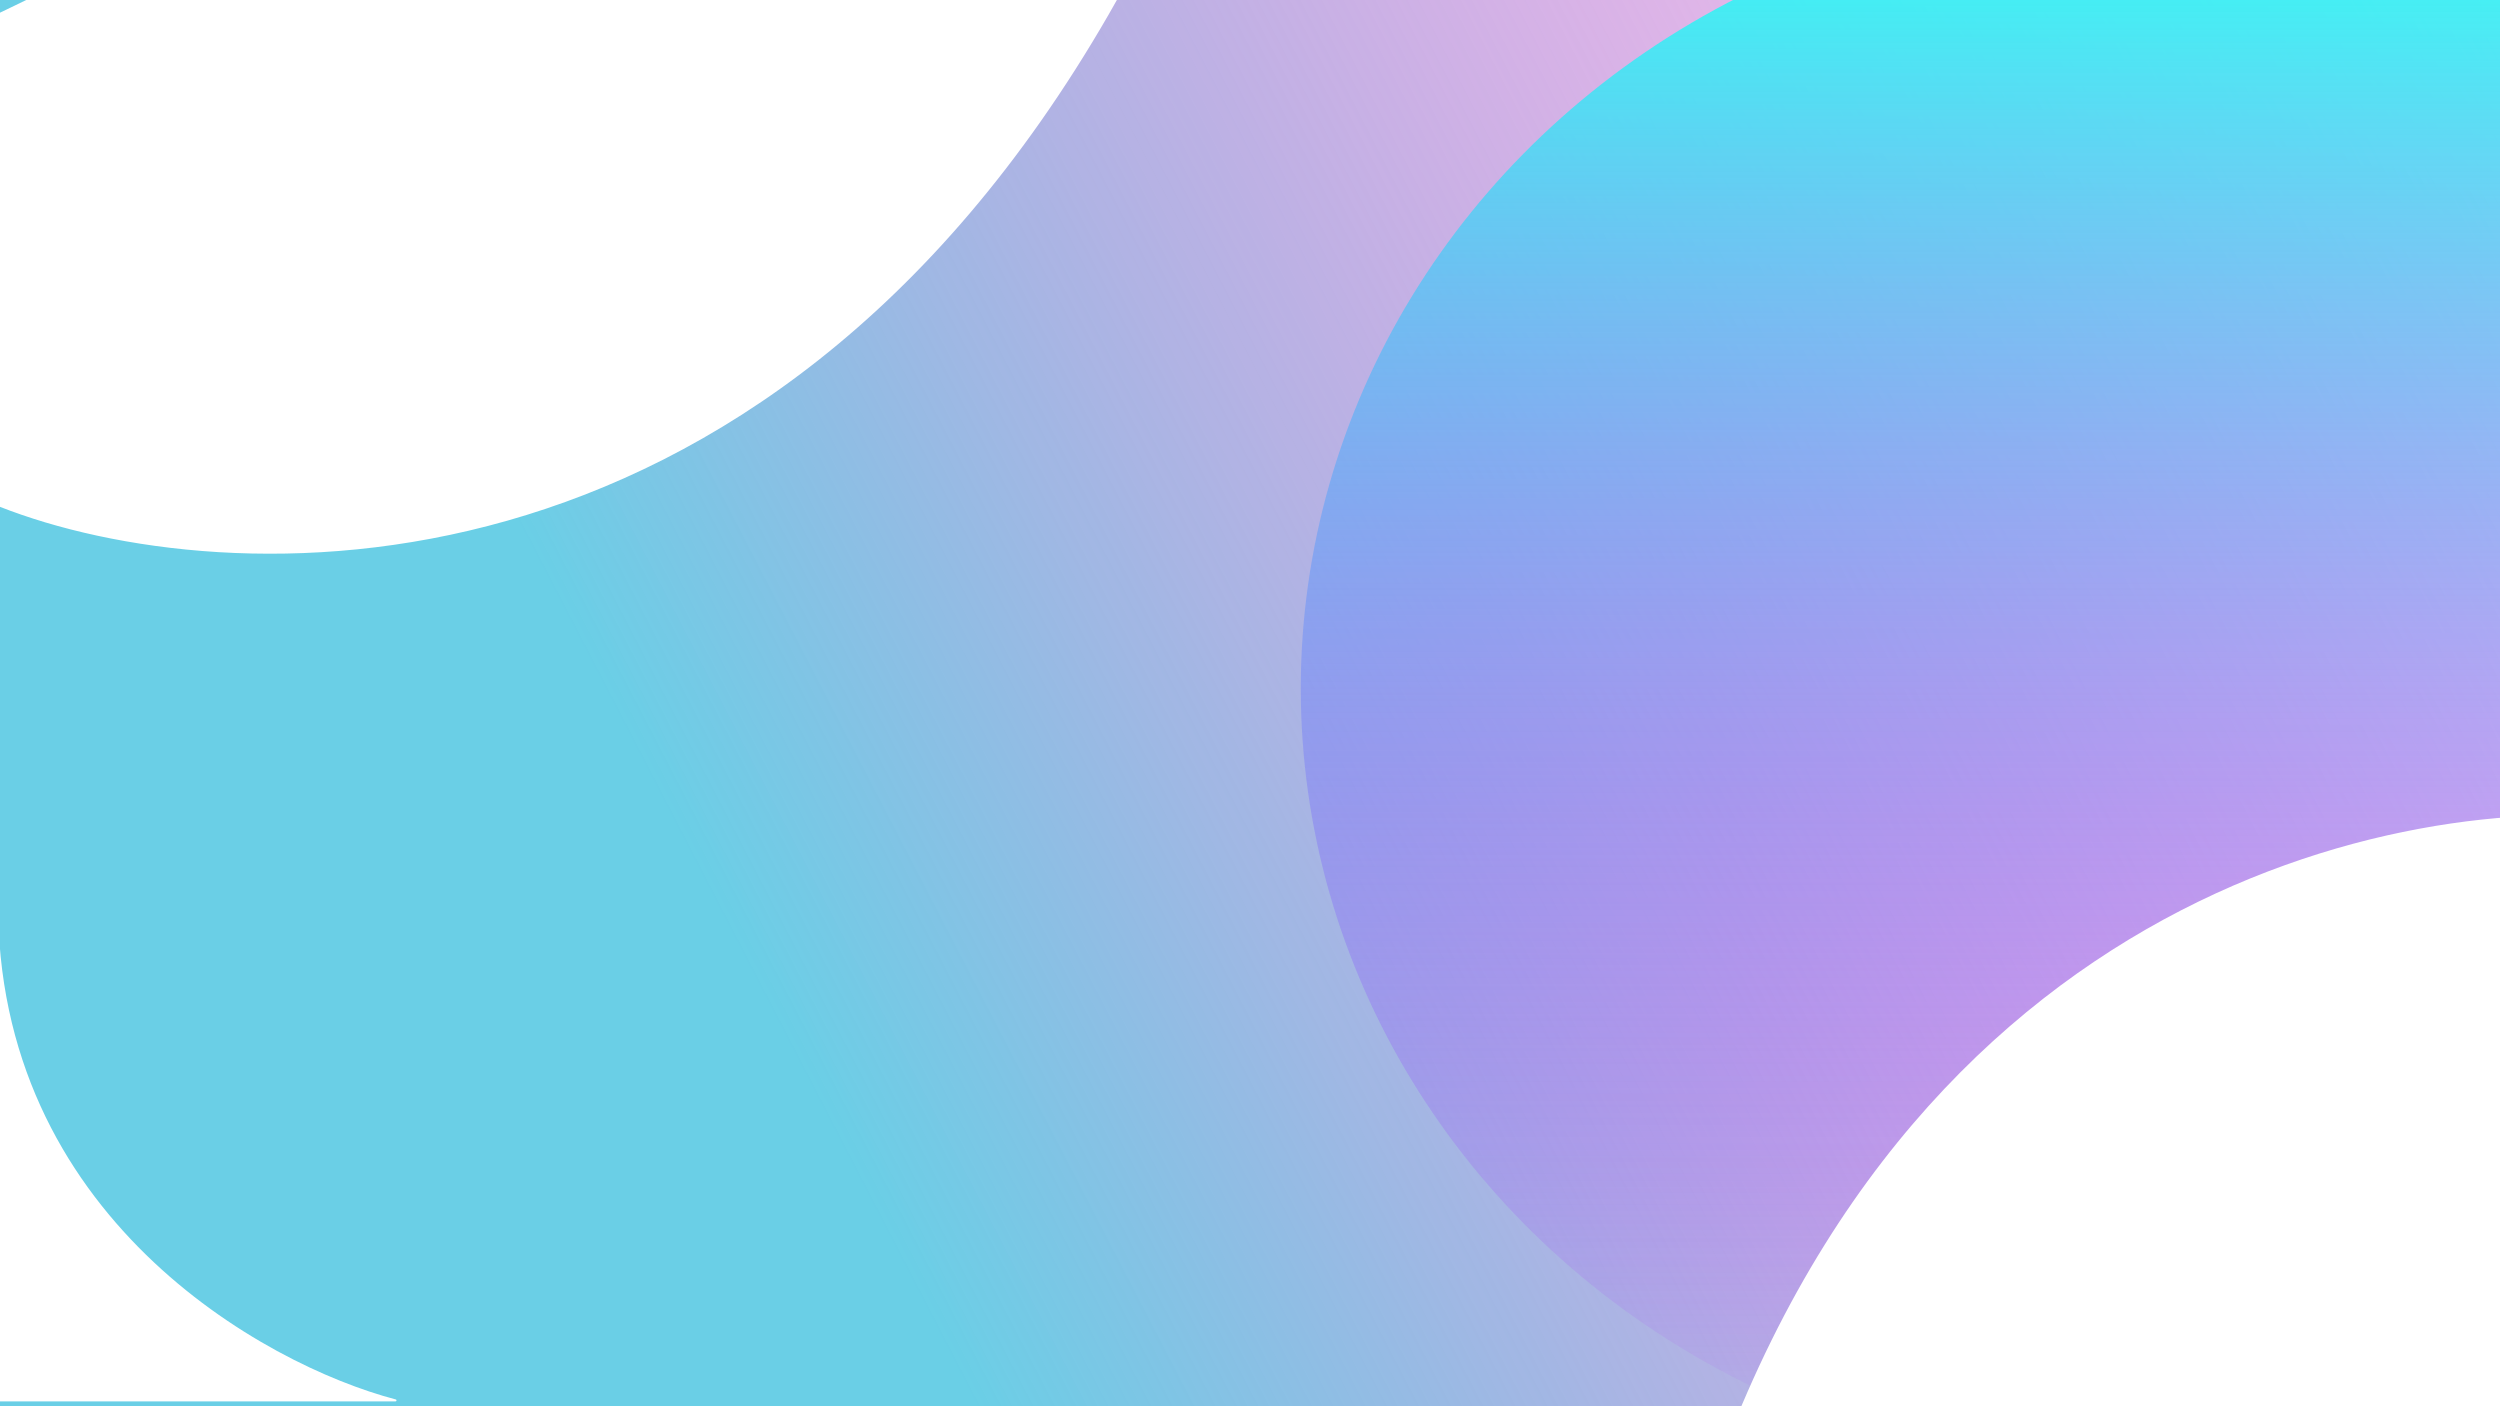 <svg width="1280" height="720" viewBox="0 0 1280 720" fill="none" xmlns="http://www.w3.org/2000/svg">
<rect x="0" y="0" width="1280" height="720" fill="#333333" stroke="none"/>
<g clip-path="url(#clip0)">
<rect width="1280" height="720" fill="white"/>
<rect width="1280" height="720" fill="url(#paint0_linear)"/>
<path d="M0 258.969V7.053C263.511 -122.028 745.882 -302.741 567.273 7.053C388.663 316.847 114.67 304.078 0 258.969Z" fill="white" stroke="white" stroke-linecap="round" stroke-linejoin="round"/>
<ellipse cx="1090.5" cy="352.5" rx="424.5" ry="401.5" fill="url(#paint1_linear)"/>
<path d="M1352.81 420.317L1413.76 664.75C1189.3 853.746 764.977 1145.79 863.335 801.986C961.693 458.185 1230.64 404.29 1352.81 420.317Z" fill="white" stroke="white" stroke-linecap="round" stroke-linejoin="round"/>
<path d="M-0.878 481.343C9.171 629.104 137.007 699.79 202.5 717H-1.5C-1.263 644.562 -0.982 546.908 -0.878 481.343C-1.34 474.559 -1.553 467.612 -1.5 460.5C-0.868 375.199 -0.763 408.425 -0.878 481.343Z" fill="white"/>
<path d="M202.5 717C134 699 -2.7 622.5 -1.5 460.5C-0.3 298.5 -1 564 -1.5 717H202.5Z" stroke="white" stroke-linecap="round" stroke-linejoin="round"/>
</g>
<defs>
<linearGradient id="paint0_linear" x1="400" y1="529" x2="1502" y2="-42.5" gradientUnits="userSpaceOnUse">
<stop stop-color="#6ACFE6"/>
<stop offset="1" stop-color="#FF00B8" stop-opacity="0"/>
</linearGradient>
<linearGradient id="paint1_linear" x1="1090.5" y1="-49" x2="1090.5" y2="754" gradientUnits="userSpaceOnUse">
<stop stop-color="#33FFF3"/>
<stop offset="1" stop-color="#B00EFD" stop-opacity="0"/>
</linearGradient>
<clipPath id="clip0">
<rect width="1280" height="720" fill="white"/>
</clipPath>
</defs>
</svg>
